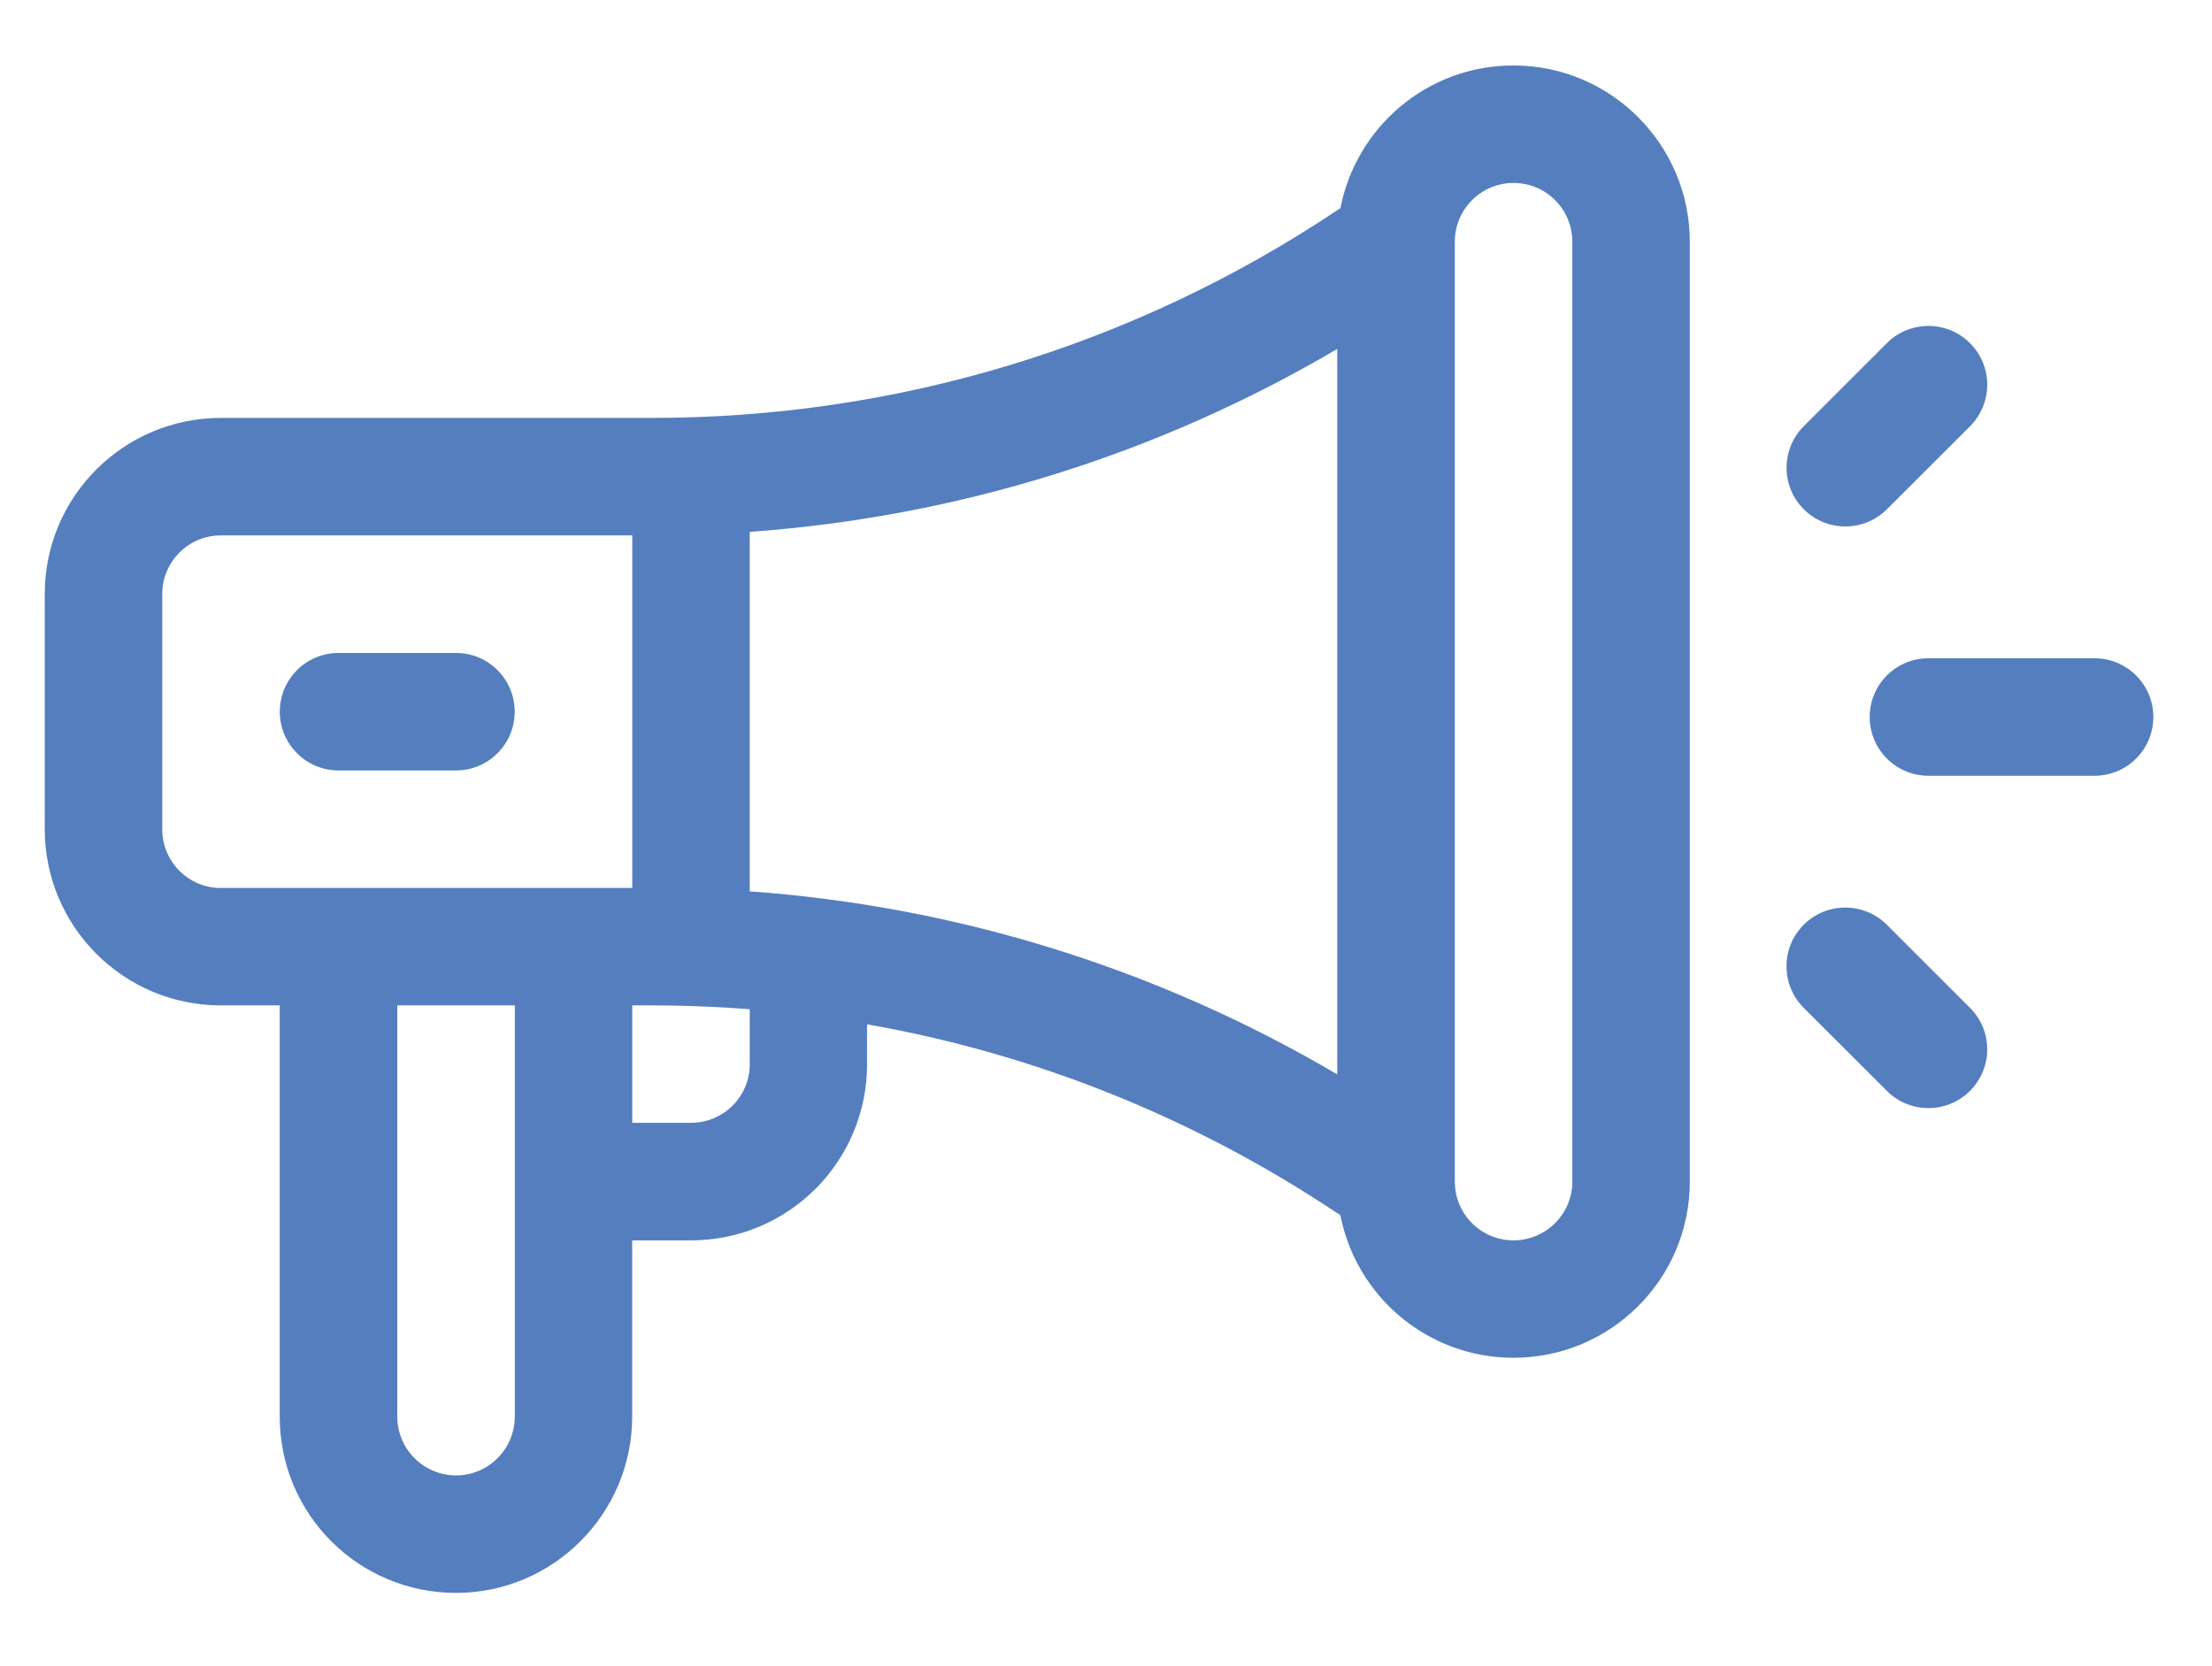 <?xml version="1.0" encoding="utf-8"?>
<!-- Generator: Adobe Illustrator 16.0.0, SVG Export Plug-In . SVG Version: 6.00 Build 0)  -->
<!DOCTYPE svg PUBLIC "-//W3C//DTD SVG 1.1//EN" "http://www.w3.org/Graphics/SVG/1.1/DTD/svg11.dtd">
<svg version="1.1" id="Layer_1" xmlns="http://www.w3.org/2000/svg" xmlns:xlink="http://www.w3.org/1999/xlink" x="0px" y="0px"
	 width="28.279px" height="21.295px" viewBox="0 0 28.279 21.295" enable-background="new 0 0 28.279 21.295" xml:space="preserve">
<path fill="#557EBF" d="M21.603,15.108V3.09c0-1.242-1.011-2.253-2.253-2.253c-1.117,0-2.017,0.803-2.213,1.824l-0.05,0.033
	c-2.6,1.733-5.625,2.649-8.75,2.649H2.824c-1.244,0-2.252,1.007-2.252,2.253V10.6c0,1.246,1.008,2.254,2.252,2.254h0.752v5.257
	c0,1.246,1.007,2.254,2.254,2.254c1.241,0,2.252-1.011,2.252-2.254v-2.253h0.751c1.246,0,2.252-1.007,2.252-2.252v-0.51
	c2.135,0.374,4.172,1.189,6,2.407l0.051,0.032c0.202,1.043,1.119,1.824,2.212,1.824C20.592,17.36,21.603,16.351,21.603,15.108
	 M2.824,11.353c-0.414,0-0.75-0.336-0.75-0.752V7.596c0-0.415,0.336-0.751,0.75-0.751h5.259v4.507H2.824z M6.581,18.111
	c0,0.415-0.337,0.752-0.75,0.752c-0.416,0-0.752-0.337-0.752-0.752v-5.257h1.503V18.111z M8.083,12.854
	c0.319,0,0.802-0.005,1.502,0.049v0.703c0,0.414-0.336,0.749-0.751,0.749H8.083V12.854z M9.585,11.396V6.8
	c2.655-0.191,5.215-0.987,7.511-2.339v9.275C14.8,12.385,12.24,11.587,9.585,11.396 M19.35,15.858c-0.415,0-0.751-0.336-0.751-0.75
	V3.09c0-0.415,0.336-0.751,0.751-0.751s0.751,0.336,0.751,0.751v12.018C20.101,15.521,19.763,15.858,19.35,15.858"/>
<path fill="#557EBF" d="M6.58,9.099c0-0.415-0.335-0.751-0.751-0.751H4.327c-0.414,0-0.75,0.336-0.75,0.751
	c0,0.415,0.336,0.751,0.75,0.751h1.502C6.245,9.85,6.58,9.514,6.58,9.099"/>
<path fill="#557EBF" d="M25.185,4.387c-0.293-0.293-0.77-0.293-1.063,0L23.06,5.449c-0.293,0.293-0.293,0.769,0,1.062
	c0.294,0.293,0.769,0.293,1.063,0l1.063-1.062C25.479,5.156,25.479,4.68,25.185,4.387"/>
<path fill="#557EBF" d="M25.185,12.885l-1.063-1.062c-0.294-0.293-0.769-0.293-1.063,0c-0.293,0.293-0.293,0.768,0,1.062
	l1.063,1.062c0.293,0.293,0.77,0.293,1.063,0C25.479,13.652,25.479,13.178,25.185,12.885"/>
<path fill="#557EBF" d="M27.529,9.167c0-0.415-0.337-0.751-0.751-0.751h-2.125c-0.415,0-0.75,0.336-0.75,0.751
	c0,0.415,0.335,0.751,0.75,0.751h2.125C27.192,9.918,27.529,9.582,27.529,9.167"/>
</svg>
